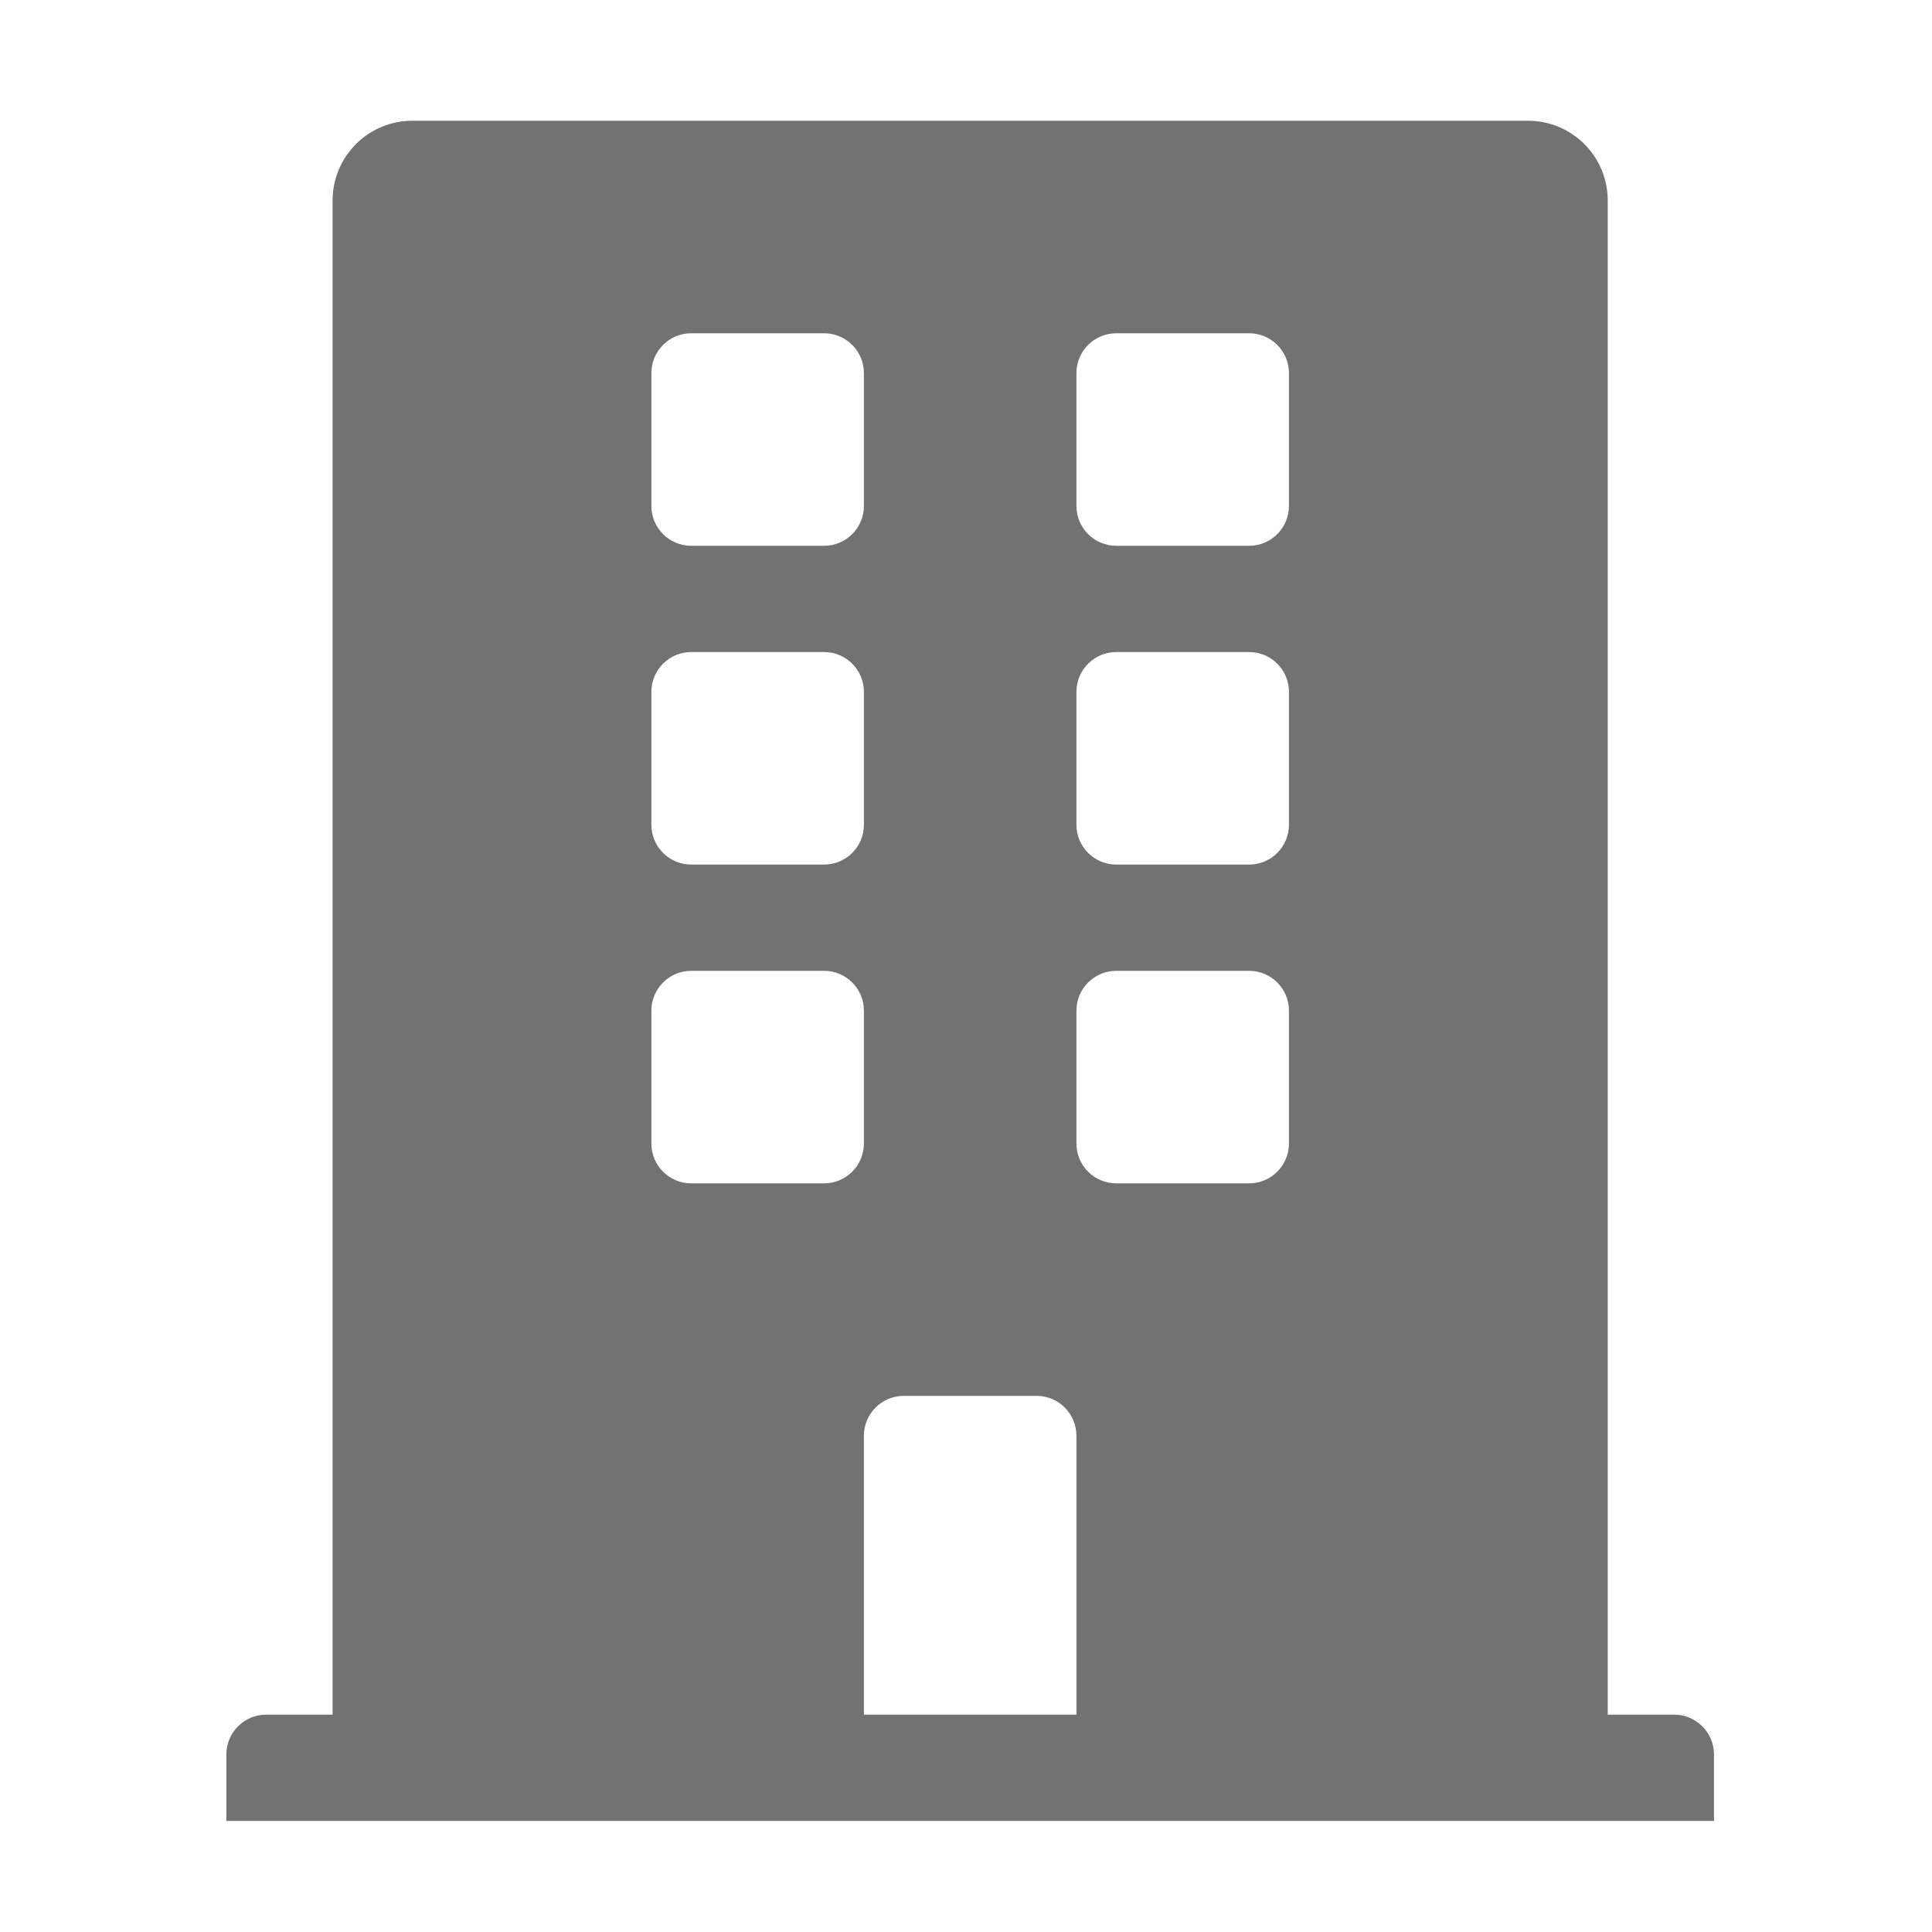 ﻿<?xml version='1.0' encoding='UTF-8'?>
<svg viewBox="-3.749 -2 32 32" xmlns="http://www.w3.org/2000/svg">
  <g transform="matrix(0.055, 0, 0, 0.055, 0, 0)">
    <path d="M436, 480L416, 480L416, 24C416, 10.745 405.255, 0 392, 0L56, 0C42.745, 0 32, 10.745 32, 24L32, 480L12, 480C5.373, 480 0, 485.373 0, 492L0, 512L448, 512L448, 492C448, 485.373 442.627, 480 436, 480zM128, 76C128, 69.373 133.373, 64 140, 64L180, 64C186.627, 64 192, 69.373 192, 76L192, 116C192, 122.627 186.627, 128 180, 128L140, 128C133.373, 128 128, 122.627 128, 116L128, 76zM128, 172C128, 165.373 133.373, 160 140, 160L180, 160C186.627, 160 192, 165.373 192, 172L192, 212C192, 218.627 186.627, 224 180, 224L140, 224C133.373, 224 128, 218.627 128, 212L128, 172zM180, 320L140, 320C133.373, 320 128, 314.627 128, 308L128, 268C128, 261.373 133.373, 256 140, 256L180, 256C186.627, 256 192, 261.373 192, 268L192, 308C192, 314.627 186.627, 320 180, 320zM256, 480L192, 480L192, 396C192, 389.373 197.373, 384 204, 384L244, 384C250.627, 384 256, 389.373 256, 396L256, 480zM320, 308C320, 314.627 314.627, 320 308, 320L268, 320C261.373, 320 256, 314.627 256, 308L256, 268C256, 261.373 261.373, 256 268, 256L308, 256C314.627, 256 320, 261.373 320, 268L320, 308zM320, 212C320, 218.627 314.627, 224 308, 224L268, 224C261.373, 224 256, 218.627 256, 212L256, 172C256, 165.373 261.373, 160 268, 160L308, 160C314.627, 160 320, 165.373 320, 172L320, 212zM320, 116C320, 122.627 314.627, 128 308, 128L268, 128C261.373, 128 256, 122.627 256, 116L256, 76C256, 69.373 261.373, 64 268, 64L308, 64C314.627, 64 320, 69.373 320, 76L320, 116z" fill="#727272" fill-opacity="1" class="Black" />
  </g>
</svg>